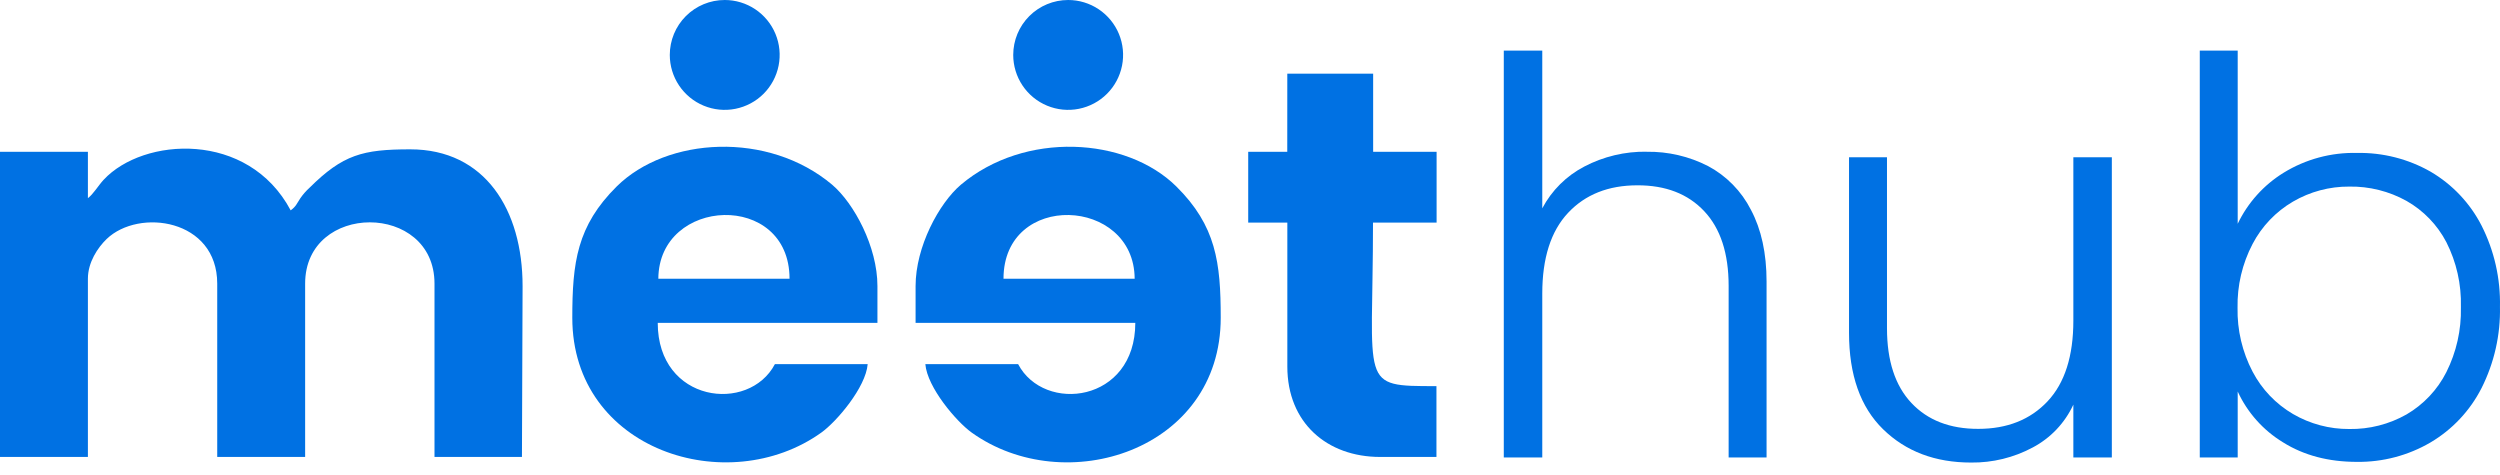 <svg xmlns="http://www.w3.org/2000/svg" width="200" height="38" viewBox="0 0 200 38" fill="none"><path fill-rule="evenodd" clip-rule="evenodd" d="M7.032 15.852V12.142H0V36.556H7.032V22.299C7.032 20.983 7.816 19.812 8.534 19.118C11.115 16.642 17.378 17.517 17.378 22.689V36.556H24.411V22.689C24.411 16.153 34.76 16.153 34.76 22.689V36.556H41.756L41.807 22.885C41.807 16.793 38.803 11.947 32.822 11.947C29.019 11.947 27.433 12.368 24.762 15.02C24.488 15.268 24.243 15.548 24.032 15.852C23.732 16.3 23.696 16.504 23.254 16.829C19.851 10.43 11.46 10.968 8.291 14.383C7.862 14.846 7.456 15.543 7.032 15.852Z" fill="#0071E3"></path><path fill-rule="evenodd" clip-rule="evenodd" d="M80.28 22.299H90.773C90.743 15.738 80.28 15.267 80.28 22.299ZM73.247 22.9V25.829H90.824C90.824 32.218 83.533 33.089 81.451 29.133H74.028C74.182 30.993 76.507 33.726 77.735 34.606C85.206 39.954 97.658 36.048 97.658 25.423C97.658 21.004 97.289 18.066 94.098 14.909C90.085 10.95 81.98 10.472 76.87 14.777C75.119 16.267 73.247 19.745 73.247 22.885V22.9Z" fill="#0071E3"></path><path fill-rule="evenodd" clip-rule="evenodd" d="M102.981 12.142H99.857V17.808H102.987V29.328C102.987 33.834 106.175 36.556 110.41 36.556H114.916V30.89C108.656 30.89 109.84 30.948 109.84 17.808H114.928V12.142H109.852V5.894H102.984L102.981 12.142Z" fill="#0071E3"></path><path d="M196.872 24.543C196.919 22.751 196.52 20.975 195.71 19.376C194.987 17.99 193.879 16.843 192.52 16.072C191.121 15.296 189.543 14.901 187.944 14.927C186.362 14.916 184.806 15.332 183.438 16.129C182.064 16.932 180.944 18.107 180.206 19.517C179.382 21.091 178.969 22.848 179.004 24.624C178.969 26.4 179.382 28.157 180.206 29.731C180.944 31.142 182.064 32.316 183.438 33.12C184.806 33.917 186.362 34.332 187.944 34.321C189.546 34.347 191.126 33.945 192.52 33.156C193.887 32.358 194.995 31.183 195.71 29.77C196.513 28.167 196.912 26.392 196.872 24.6V24.543ZM179.016 17.904C179.823 16.218 181.099 14.799 182.69 13.819C184.453 12.734 186.492 12.184 188.56 12.235C190.624 12.196 192.661 12.715 194.454 13.738C196.193 14.758 197.605 16.253 198.525 18.048C199.541 20.056 200.046 22.284 199.997 24.534C200.045 26.791 199.54 29.027 198.525 31.044C197.604 32.856 196.184 34.367 194.433 35.4C192.652 36.439 190.622 36.975 188.56 36.95C186.275 36.95 184.304 36.429 182.645 35.388C181.057 34.424 179.793 33.008 179.016 31.32V36.598H175.982V4.049H179.016V17.904Z" fill="#0071E3"></path><path d="M168.947 12.581V36.595H165.868V32.371C165.188 33.841 164.044 35.047 162.611 35.802C161.098 36.611 159.404 37.025 157.688 37.004C154.814 37.004 152.468 36.117 150.649 34.342C148.831 32.568 147.922 29.994 147.922 26.622V12.581H150.959V26.258C150.959 28.862 151.611 30.855 152.914 32.239C154.218 33.623 155.999 34.313 158.259 34.309C160.574 34.309 162.421 33.576 163.801 32.11C165.181 30.644 165.87 28.488 165.868 25.642V12.581H168.947Z" fill="#0071E3"></path><path d="M131.739 12.142C133.442 12.116 135.126 12.508 136.642 13.284C138.116 14.07 139.314 15.291 140.072 16.78C140.907 18.349 141.325 20.262 141.325 22.521V36.595H138.291V22.873C138.291 20.269 137.639 18.276 136.335 16.892C135.032 15.508 133.25 14.819 130.991 14.825C128.674 14.825 126.826 15.558 125.449 17.024C124.071 18.49 123.382 20.645 123.382 23.489V36.595H120.303V4.049H123.382V16.666C124.137 15.235 125.311 14.069 126.746 13.323C128.285 12.517 130.002 12.109 131.739 12.136" fill="#0071E3"></path><path fill-rule="evenodd" clip-rule="evenodd" d="M63.163 22.299H52.667C52.7 15.738 63.163 15.267 63.163 22.299ZM70.195 22.9V25.829H52.619C52.619 32.218 59.909 33.089 61.991 29.133H69.414C69.261 30.993 66.936 33.726 65.707 34.606C58.236 39.954 45.784 36.048 45.784 25.423C45.784 21.004 46.154 18.066 49.344 14.909C53.358 10.95 61.462 10.472 66.572 14.777C68.324 16.267 70.195 19.745 70.195 22.885V22.9Z" fill="#0071E3"></path><path fill-rule="evenodd" clip-rule="evenodd" d="M85.453 0C86.322 0 87.172 0.258 87.894 0.741C88.617 1.224 89.18 1.91 89.513 2.713C89.846 3.516 89.933 4.4 89.763 5.252C89.594 6.105 89.175 6.888 88.56 7.503C87.946 8.117 87.163 8.536 86.31 8.705C85.458 8.875 84.574 8.788 83.771 8.455C82.968 8.123 82.281 7.559 81.799 6.837C81.316 6.114 81.058 5.264 81.058 4.395C81.058 3.229 81.521 2.111 82.345 1.287C83.169 0.463 84.287 0 85.453 0" fill="#0071E3"></path><path fill-rule="evenodd" clip-rule="evenodd" d="M57.978 0C58.847 0 59.697 0.258 60.42 0.741C61.142 1.224 61.706 1.91 62.038 2.713C62.371 3.516 62.458 4.4 62.288 5.252C62.119 6.105 61.7 6.888 61.086 7.503C60.471 8.117 59.688 8.536 58.835 8.705C57.983 8.875 57.099 8.788 56.296 8.455C55.493 8.123 54.807 7.559 54.324 6.837C53.841 6.114 53.583 5.264 53.583 4.395C53.583 3.229 54.046 2.111 54.87 1.287C55.694 0.463 56.812 0 57.978 0" fill="#0071E3"></path></svg>